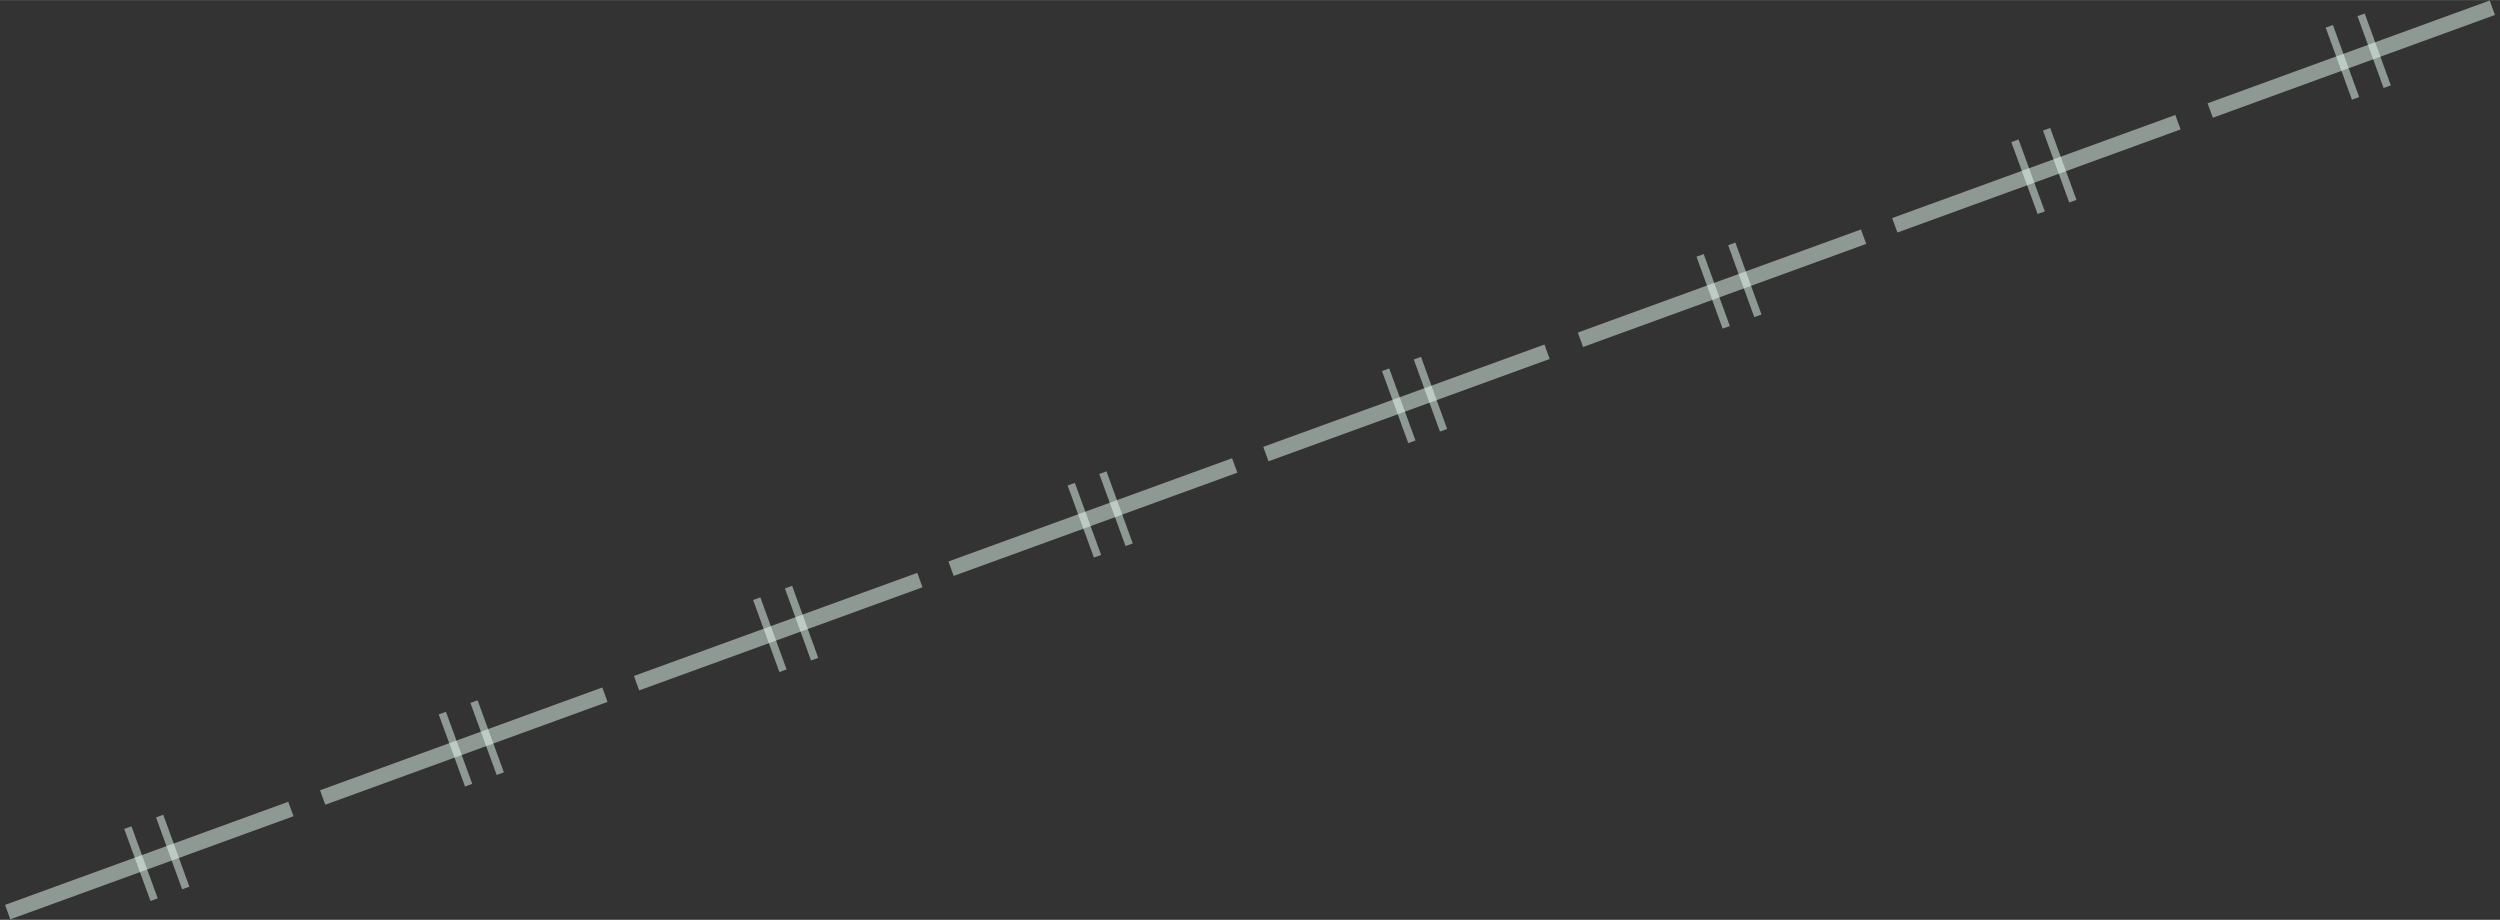 <?xml version="1.0" encoding="UTF-8"?>
<!DOCTYPE svg PUBLIC "-//W3C//DTD SVG 1.0//EN" "http://www.w3.org/TR/2001/REC-SVG-20010904/DTD/svg10.dtd">
<!-- Creator: CorelDRAW X6 -->
<svg xmlns="http://www.w3.org/2000/svg" xml:space="preserve" width="1734px" height="638px" version="1.0" shape-rendering="geometricPrecision" text-rendering="geometricPrecision" image-rendering="optimizeQuality" fill-rule="evenodd" clip-rule="evenodd"
viewBox="0 0 173400 63793"
 xmlns:xlink="http://www.w3.org/1999/xlink">
 <rect x="0" y="0" width="173400" height="63793" fill="#333333" stroke="none"/>
 <g id="_3133.cgm:type:overlay">
  <IC_ColorNameTable/>
  <PictureProperties/>
  <line fill="none" fill-opacity="0.502" stroke="#EAFFF4" stroke-width="532.814" stroke-opacity="0.502" x1="10689" y1="62397" x2="8867" y2= "57398" />
  <line fill="none" fill-opacity="0.502" stroke="#EAFFF4" stroke-width="532.814" stroke-opacity="0.502" x1="12884" y1="61587" x2="11073" y2= "56599" />
  <line fill="none" fill-opacity="0.502" stroke="#EAFFF4" stroke-width="532.814" stroke-opacity="0.502" x1="32504" y1="54457" x2="30682" y2= "49459" />
  <line fill="none" fill-opacity="0.502" stroke="#EAFFF4" stroke-width="532.814" stroke-opacity="0.502" x1="34699" y1="53658" x2="32877" y2= "48660" />
  <line fill="none" fill-opacity="0.502" stroke="#EAFFF4" stroke-width="532.814" stroke-opacity="0.502" x1="54308" y1="46518" x2="52486" y2= "41519" />
  <line fill="none" fill-opacity="0.502" stroke="#EAFFF4" stroke-width="532.814" stroke-opacity="0.502" x1="56503" y1="45718" x2="54692" y2= "40720" />
  <line fill="none" fill-opacity="0.502" stroke="#EAFFF4" stroke-width="532.814" stroke-opacity="0.502" x1="76123" y1="38578" x2="74301" y2= "33580" />
  <line fill="none" fill-opacity="0.502" stroke="#EAFFF4" stroke-width="532.814" stroke-opacity="0.502" x1="78318" y1="37779" x2="76496" y2= "32781" />
  <line fill="none" fill-opacity="0.502" stroke="#EAFFF4" stroke-width="532.814" stroke-opacity="0.502" x1="97927" y1="30639" x2="96105" y2= "25641" />
  <line fill="none" fill-opacity="0.502" stroke="#EAFFF4" stroke-width="532.814" stroke-opacity="0.502" x1="100123" y1="29840" x2="98311" y2= "24841" />
  <line fill="none" fill-opacity="0.502" stroke="#EAFFF4" stroke-width="532.814" stroke-opacity="0.502" x1="119731" y1="22699" x2="117920" y2= "17712" />
  <line fill="none" fill-opacity="0.502" stroke="#EAFFF4" stroke-width="532.814" stroke-opacity="0.502" x1="121927" y1="21900" x2="120115" y2= "16913" />
  <line fill="none" fill-opacity="0.502" stroke="#EAFFF4" stroke-width="532.814" stroke-opacity="0.502" x1="141578" y1="14749" x2="139756" y2= "9762" />
  <line fill="none" fill-opacity="0.502" stroke="#EAFFF4" stroke-width="532.814" stroke-opacity="0.502" x1="143774" y1="13950" x2="141951" y2= "8963" />
  <line fill="none" fill-opacity="0.502" stroke="#EAFFF4" stroke-width="532.814" stroke-opacity="0.502" x1="163382" y1="6820" x2="161560" y2= "1822" />
  <line fill="none" fill-opacity="0.502" stroke="#EAFFF4" stroke-width="532.814" stroke-opacity="0.502" x1="165578" y1="6010" x2="163766" y2= "1023" />
  <line fill="none" fill-opacity="0.502" stroke="#EAFFF4" stroke-width="1065.75" stroke-opacity="0.502" x1="533" y1="63260" x2="20174" y2= "56109" />
  <line fill="none" fill-opacity="0.502" stroke="#EAFFF4" stroke-width="1065.75" stroke-opacity="0.502" x1="22380" y1="55310" x2="41957" y2= "48180" />
  <line fill="none" fill-opacity="0.502" stroke="#EAFFF4" stroke-width="1065.75" stroke-opacity="0.502" x1="44152" y1="47381" x2="63804" y2= "40230" />
  <line fill="none" fill-opacity="0.502" stroke="#EAFFF4" stroke-width="1065.75" stroke-opacity="0.502" x1="65967" y1="39441" x2="85640" y2= "32280" />
  <line fill="none" fill-opacity="0.502" stroke="#EAFFF4" stroke-width="1065.75" stroke-opacity="0.502" x1="87803" y1="31491" x2="107305" y2= "24394" />
  <line fill="none" fill-opacity="0.502" stroke="#EAFFF4" stroke-width="1065.75" stroke-opacity="0.502" x1="109618" y1="23563" x2="129259" y2= "16412" />
  <line fill="none" fill-opacity="0.502" stroke="#EAFFF4" stroke-width="1065.75" stroke-opacity="0.502" x1="131422" y1="15623" x2="151063" y2= "8472" />
  <line fill="none" fill-opacity="0.502" stroke="#EAFFF4" stroke-width="1065.75" stroke-opacity="0.502" x1="153301" y1="7662" x2="172867" y2= "533" />
 </g>
</svg>

